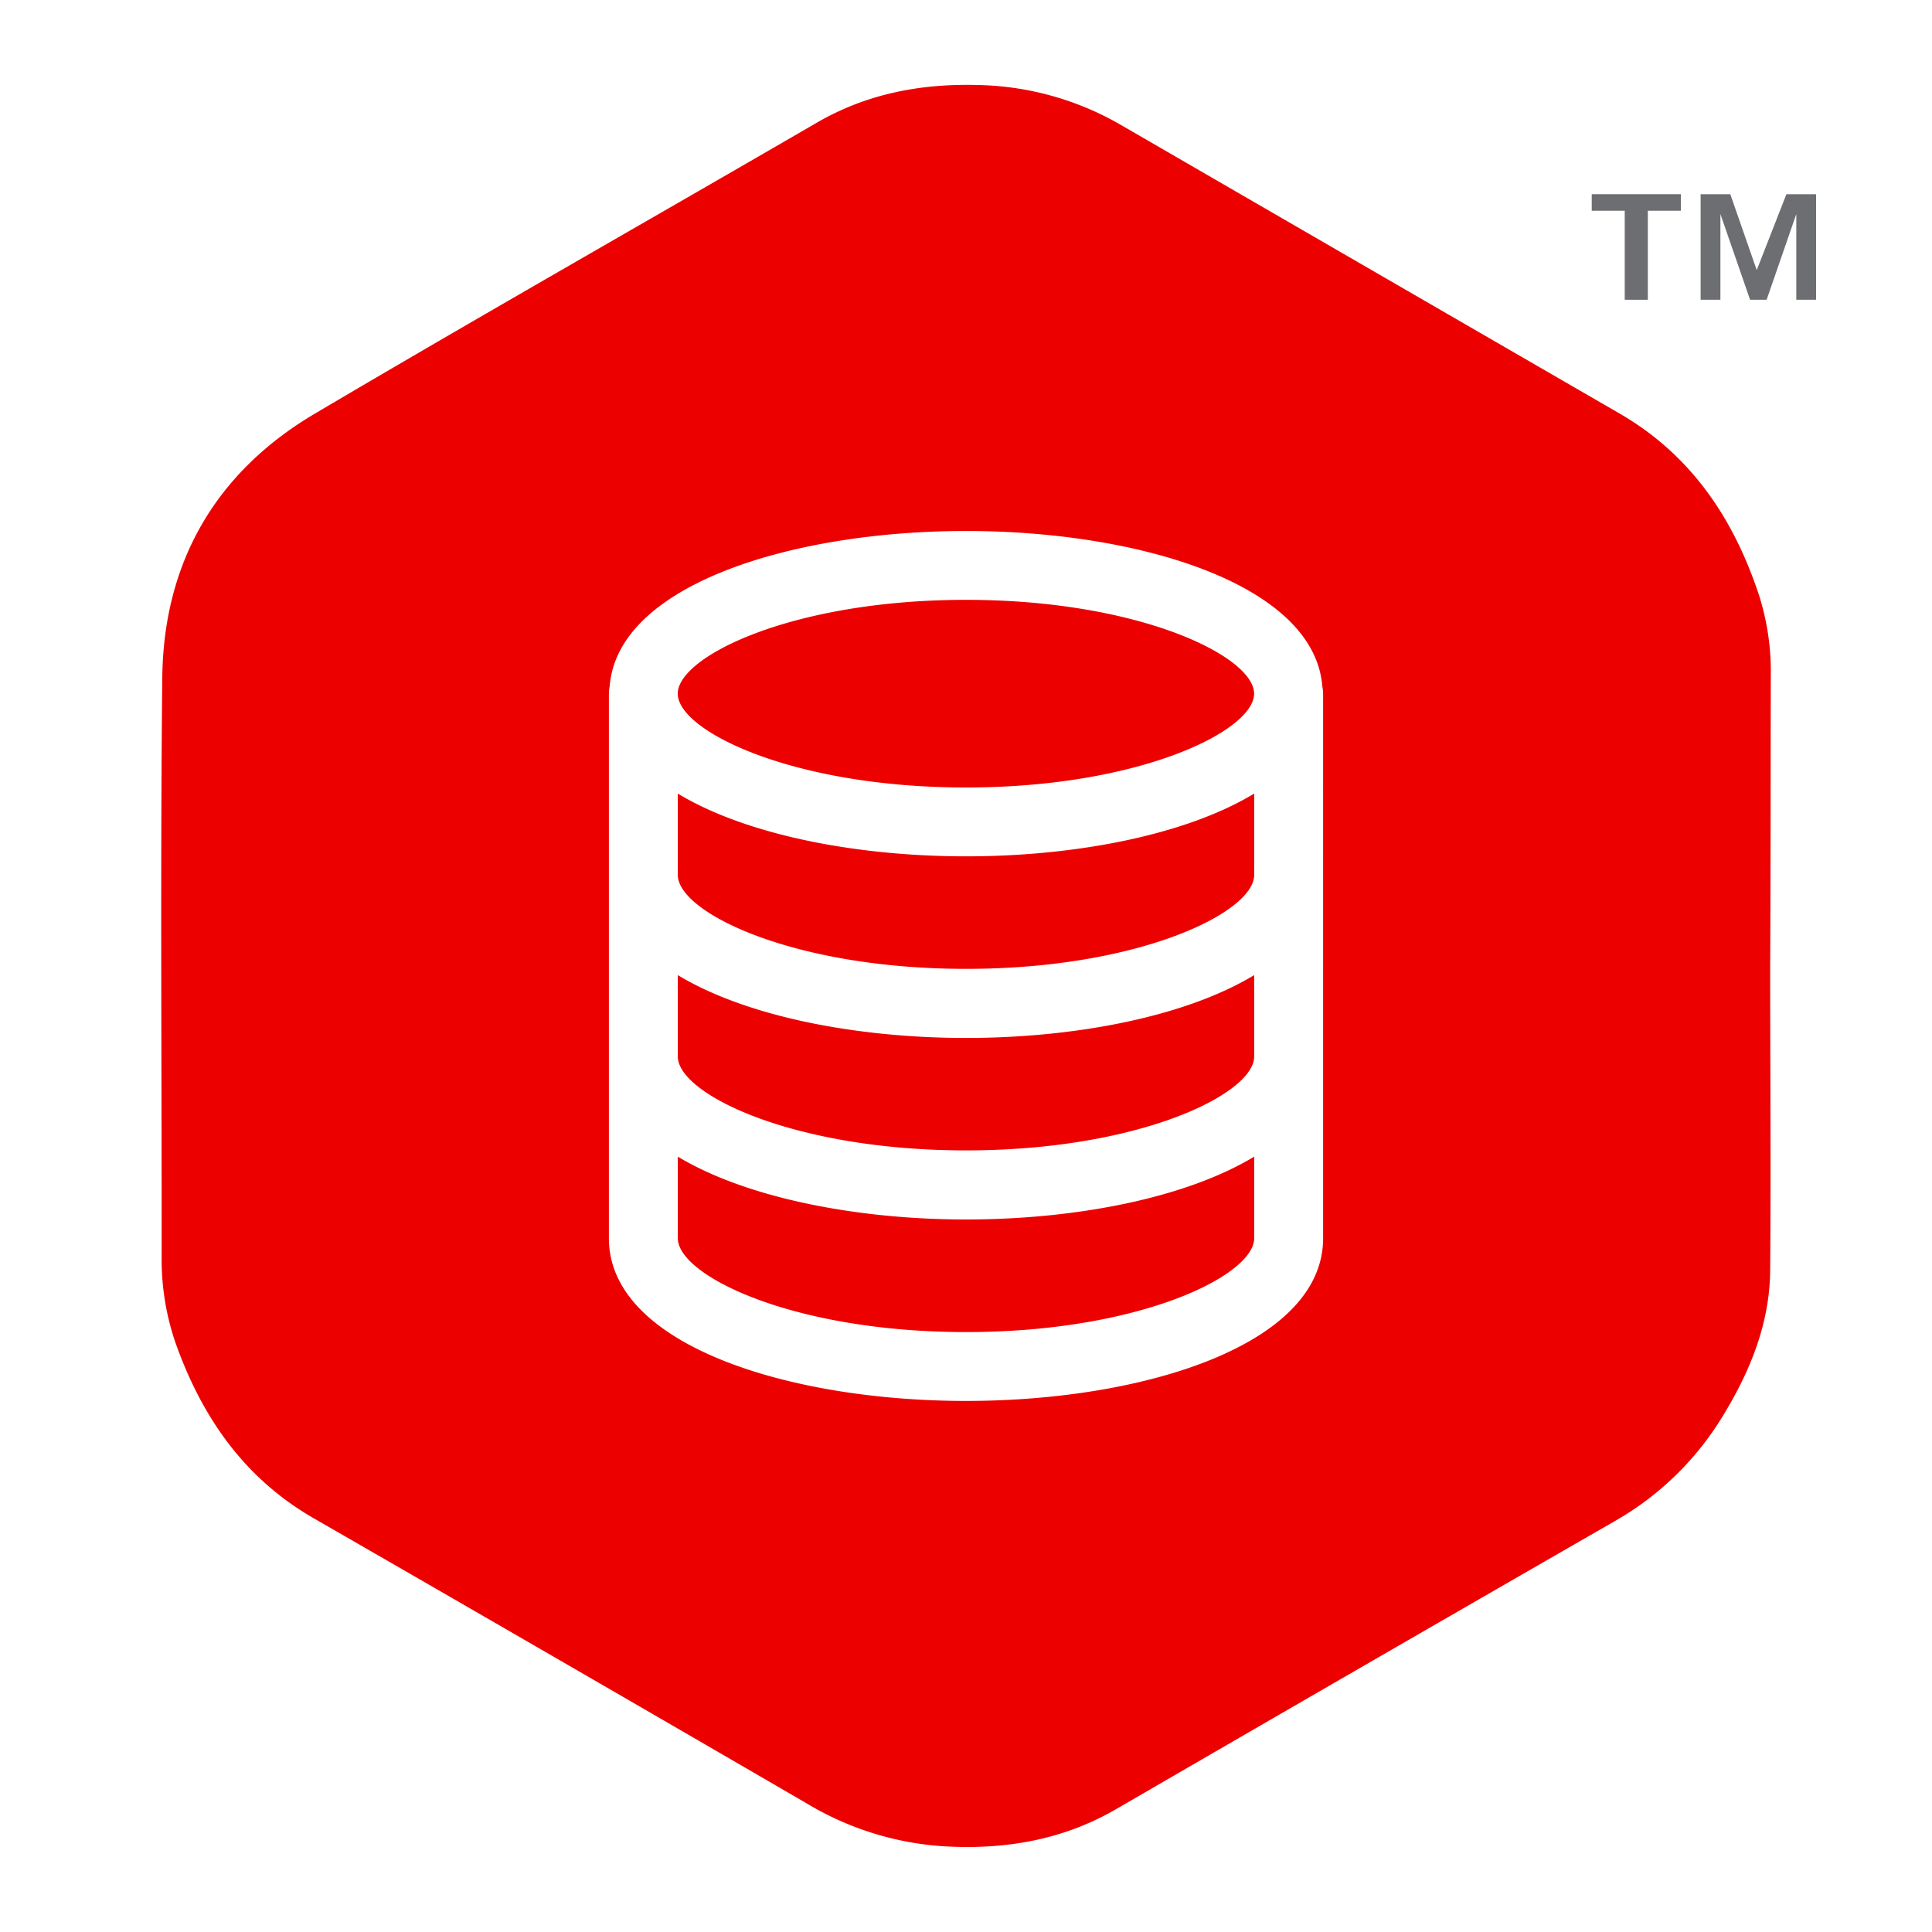 <svg id="Layer_1" data-name="Layer 1" xmlns="http://www.w3.org/2000/svg" viewBox="0 0 250 250"><defs><style>.cls-1{fill:#6d6e71;}.cls-2{fill:#ed0000;fill-rule:evenodd;}</style></defs><title>melbourne_digital_icon</title><polygon class="cls-1" points="231.16 25.13 227.32 34.95 223.9 25.13 220.06 25.13 220.06 38.79 222.62 38.79 222.62 27.7 226.46 38.79 228.6 38.79 232.44 27.7 232.44 38.79 235 38.79 235 25.13 231.16 25.13"/><polygon class="cls-1" points="205.97 27.27 210.24 27.27 210.24 38.79 213.23 38.79 213.23 27.27 217.5 27.27 217.5 25.13 205.97 25.13 205.97 27.27"/><path class="cls-2" d="M229.14,87.52A32.64,32.64,0,0,0,227.61,77c-3.28-9.91-8.79-18.13-18-23.47q-32.2-18.62-64.39-37.26A38.37,38.37,0,0,0,126.48,11c-7.36-.19-14.34,1.13-20.81,4.89C84,28.47,62.28,40.8,40.75,53.52,27.91,61.11,21.16,72.77,21,87.68c-.26,24.91-.07,49.82-.08,74.73a33.28,33.28,0,0,0,1.74,11.21c3.39,9.63,8.86,17.61,17.91,22.83q32,18.42,63.87,36.94a39.2,39.2,0,0,0,17.87,5.53c7.83.43,15.28-.84,22.17-4.85q32.24-18.7,64.53-37.27a38.8,38.8,0,0,0,14.18-14c3.41-5.66,5.81-11.71,5.87-18.4.11-13.12,0-26.25,0-39.37h0C229.13,112.51,229.11,100,229.14,87.52Zm-57.93,72.71c0,13.82-23.24,21.05-46.2,21.05s-46.22-7.23-46.22-21.05V89.76a4.71,4.71,0,0,1,.1-.92c1-13.21,23.68-20.13,46.12-20.13s45.07,6.92,46.1,20.13a4.71,4.71,0,0,1,.1.92Zm-83.5-10.56v10.56c0,4.83,14.88,12.14,37.3,12.14s37.28-7.31,37.28-12.14V149.67c-8.85,5.36-23.11,8.13-37.28,8.13S96.57,155,87.71,149.67Zm0-47v10.56c0,4.83,14.88,12.14,37.3,12.14s37.28-7.31,37.28-12.14V102.69c-8.85,5.36-23.11,8.12-37.28,8.12S96.57,108.05,87.71,102.69Zm0,23.49v10.56c0,4.83,14.88,12.14,37.3,12.14s37.28-7.31,37.28-12.14V126.18c-8.85,5.36-23.11,8.13-37.28,8.13S96.57,131.54,87.71,126.18ZM125,77.62c-22.42,0-37.3,7.31-37.3,12.14S102.59,101.9,125,101.9s37.28-7.31,37.28-12.14S147.42,77.62,125,77.62Z"/></svg>